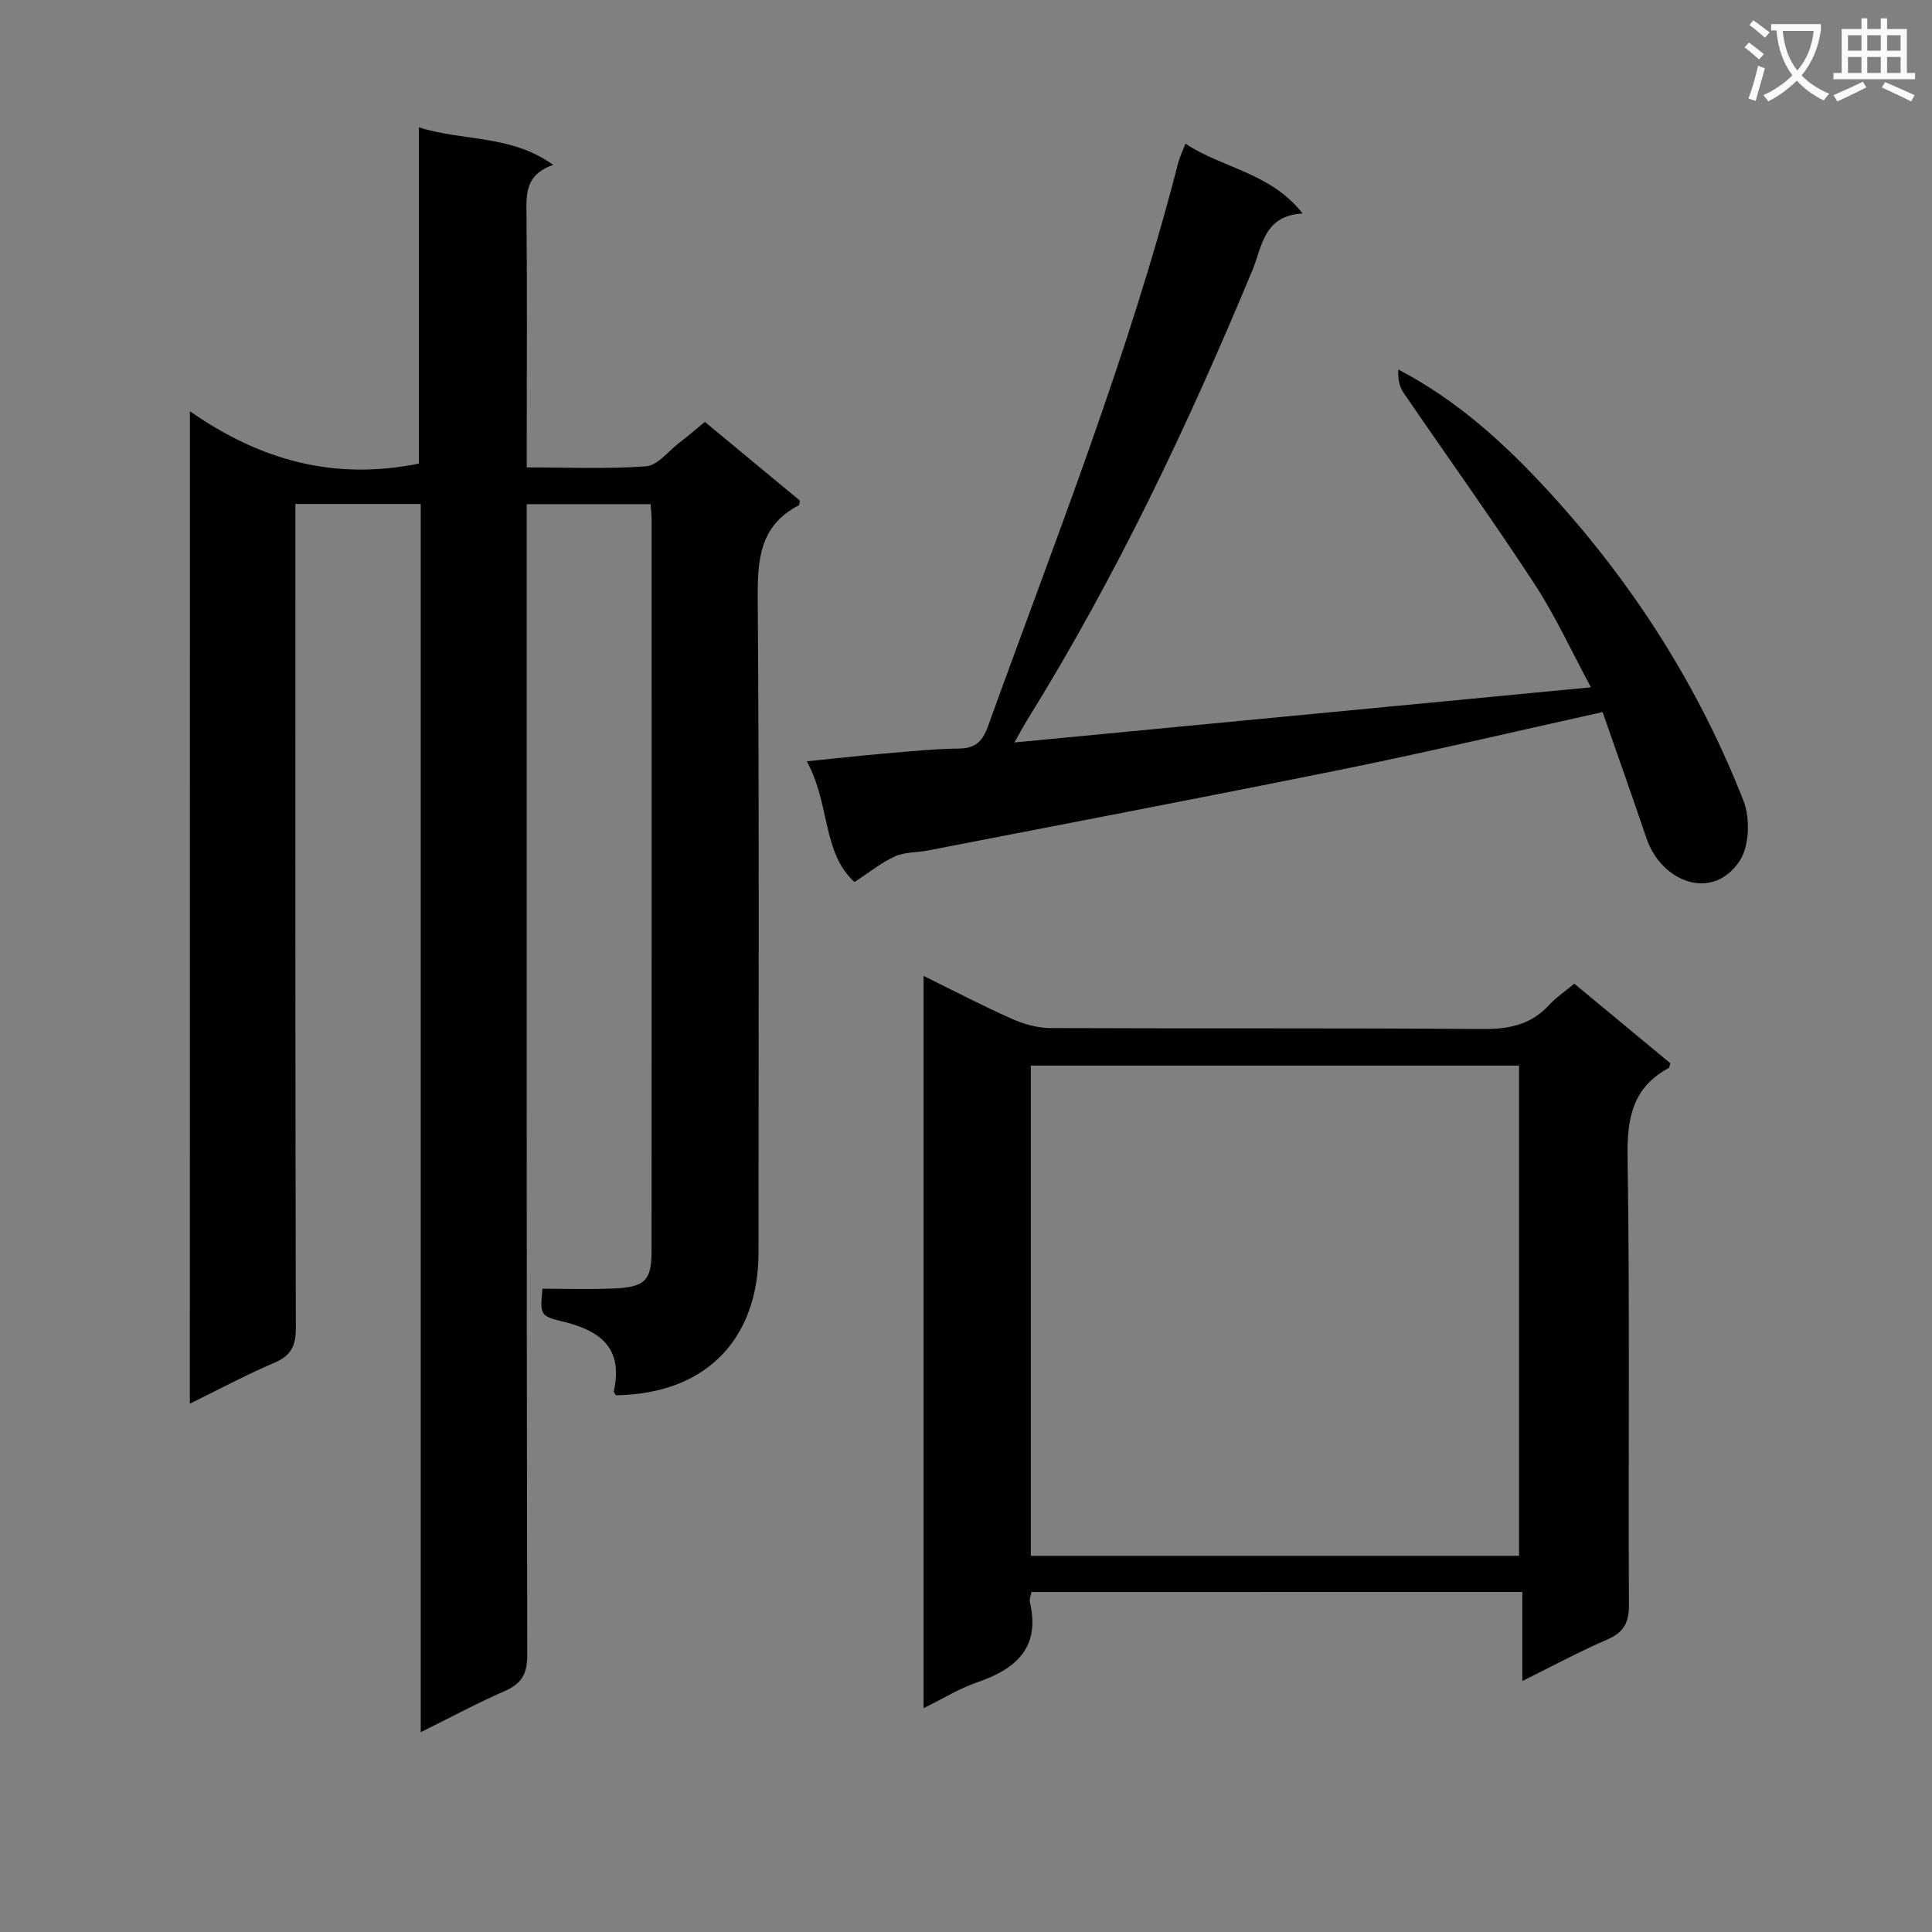 <svg enable-background="new 0 0 400 400" viewBox="0 0 400 400" xmlns="http://www.w3.org/2000/svg"><rect x="0" y="0" width="400" height="400" fill="#808080" stroke="none"/><path d="m362.1 8.8c1.1.8 2.1 1.6 3.1 2.4l-1 1.1c-1.3-1.1-2.3-2-3-2.5zm1.9 4.8c.5.2.9.4 1.4.5-.6 2.3-1.3 4.5-1.9 6.8l-1.5-.5c.8-2.1 1.4-4.3 2-6.8zm-1-9.4c1.3.9 2.4 1.8 3.4 2.5l-1 1.1c-1.4-1.2-2.4-2.1-3.2-2.6zm3.7 2.2v-1.4h10.3v1.2c-.5 3.6-1.8 6.8-4 9.4 1.5 1.6 3.4 2.8 5.7 3.8-.3.4-.7.8-1.1 1.4-2.3-1.1-4.1-2.5-5.6-4.1-1.6 1.6-3.6 3.1-5.9 4.3-.3-.5-.7-.9-1-1.3 2.4-1.1 4.4-2.5 6-4.1-1.9-2.5-3-5.6-3.3-9.3h-1.1zm8.8 0h-6.4c.3 3.3 1.3 6 3 8.2 2-2.3 3.1-5.1 3.4-8.2z" fill="#fafafb"/><path d="m385.3 3.8h1.3v2.2h2.8v-2.2h1.3v2.2h4.1v9.1h1.7v1.3h-16.9v-1.3h1.7v-9.1h4.1v-2.2zm.4 13.1.7 1.2c-1.8.9-3.8 1.9-6 2.9-.2-.4-.5-.8-.8-1.3 2.3-1 4.3-1.9 6.1-2.8zm-3.1-6.4h2.8v-3.2h-2.8zm0 4.6h2.8v-3.3h-2.8zm4-4.6h2.8v-3.2h-2.8zm0 4.6h2.8v-3.3h-2.8zm3.7 1.9c2.1.9 4.1 1.8 6.1 2.7l-.7 1.3c-2.2-1.1-4.2-2-6.1-2.9zm3.2-9.7h-2.8v3.2h2.8zm-2.8 7.8h2.8v-3.3h-2.8z" fill="#fafafb"/><g fill="#010000"><path d="m39.32 85.14c14.55 10.19 29.88 14.39 47.4 10.84 0-22.51 0-45.56 0-69.61 9.4 2.94 19.05 1.48 27.83 7.77-5.99 2.04-5.58 6.28-5.54 10.63.14 15.33.05 30.66.05 45.99v6.01c8.52 0 16.65.37 24.71-.23 2.36-.18 4.54-3.07 6.76-4.78 1.7-1.31 3.34-2.71 5.41-4.41 6.69 5.54 13.28 11 19.68 16.31-.14.66-.13.9-.22.95-8.23 4.25-8.58 11.43-8.52 19.68.34 44.99.16 89.98.16 134.97 0 18.23-11.14 29.39-29.52 29.61-.15-.29-.48-.62-.43-.87 2-9.04-2.93-12.59-10.82-14.45-4.54-1.07-4.43-1.56-3.96-6.73 4.73 0 9.53.14 14.32-.03 6.86-.24 8.26-1.56 8.27-7.73.03-50.49.01-100.98.01-151.47 0-.97-.12-1.94-.21-3.21-8.45 0-16.69 0-25.65 0v6.33c0 77.32-.04 154.63.11 231.95.01 3.97-1.2 5.95-4.7 7.47-5.61 2.45-11.01 5.36-17.35 8.5 0-85.13 0-169.58 0-254.29-8.95 0-17.18 0-25.95 0v6.14c0 54.82-.04 109.64.09 164.47.01 3.68-.98 5.71-4.42 7.18-5.78 2.47-11.35 5.46-17.52 8.48.01-68.37.01-136.21.01-205.47z"/><path d="m213.55 329.61c-.14.82-.46 1.51-.33 2.08 2.22 9.41-2.82 13.85-10.92 16.62-3.7 1.27-7.11 3.4-11.08 5.35 0-50.73 0-100.81 0-151.61 6.2 3.05 12.12 6.15 18.22 8.86 2.48 1.1 5.33 1.93 8.01 1.94 29.82.13 59.63-.04 89.45.2 5.49.04 10.05-.86 13.83-4.98 1.44-1.57 3.27-2.79 5.21-4.41 6.68 5.54 13.3 11.02 19.89 16.48-.16.46-.17.89-.37 1-7.38 3.99-8.61 10.24-8.49 18.24.48 30.97.13 61.96.28 92.94.02 3.72-1.12 5.67-4.52 7.14-5.76 2.49-11.31 5.49-17.55 8.58 0-6.31 0-12.16 0-18.44-34.04.01-67.58.01-101.63.01zm-.13-7.49h101.09c0-34.19 0-67.92 0-101.5-33.97 0-67.52 0-101.09 0z"/><path d="m331.8 147.43c-18.26 4.04-35.68 8.16-53.22 11.72-28.77 5.84-57.62 11.32-86.44 16.93-2.27.44-4.77.3-6.82 1.21-2.73 1.22-5.13 3.19-8.4 5.32-6.69-6-5.06-16.29-9.89-24.99 6.1-.61 11.11-1.18 16.14-1.61 5.14-.44 10.28-.97 15.43-1.03 3.46-.04 4.88-1.62 5.97-4.66 13.91-38.56 29.11-76.68 39.33-116.48.32-1.26.91-2.46 1.53-4.1 7.7 5.13 17.57 5.94 24.27 14.46-8.07.41-8.37 6.83-10.41 11.76-13.35 32.13-28.23 63.49-46.61 93.09-.69 1.11-1.3 2.28-2.66 4.67 40.12-3.84 79.28-7.58 119.37-11.42-3.97-7.35-7.34-14.75-11.74-21.48-8.74-13.36-18.06-26.33-27.07-39.52-.88-1.28-1.19-2.95-1.07-4.8 12.4 6.5 22.23 15.54 31.33 25.47 17.26 18.84 30.83 40.08 40.14 63.85 1.41 3.59 1.22 9.39-.82 12.44-5.65 8.5-16.23 4.3-19.26-4.67-2.97-8.76-6.07-17.48-9.1-26.16z"/></g></svg>